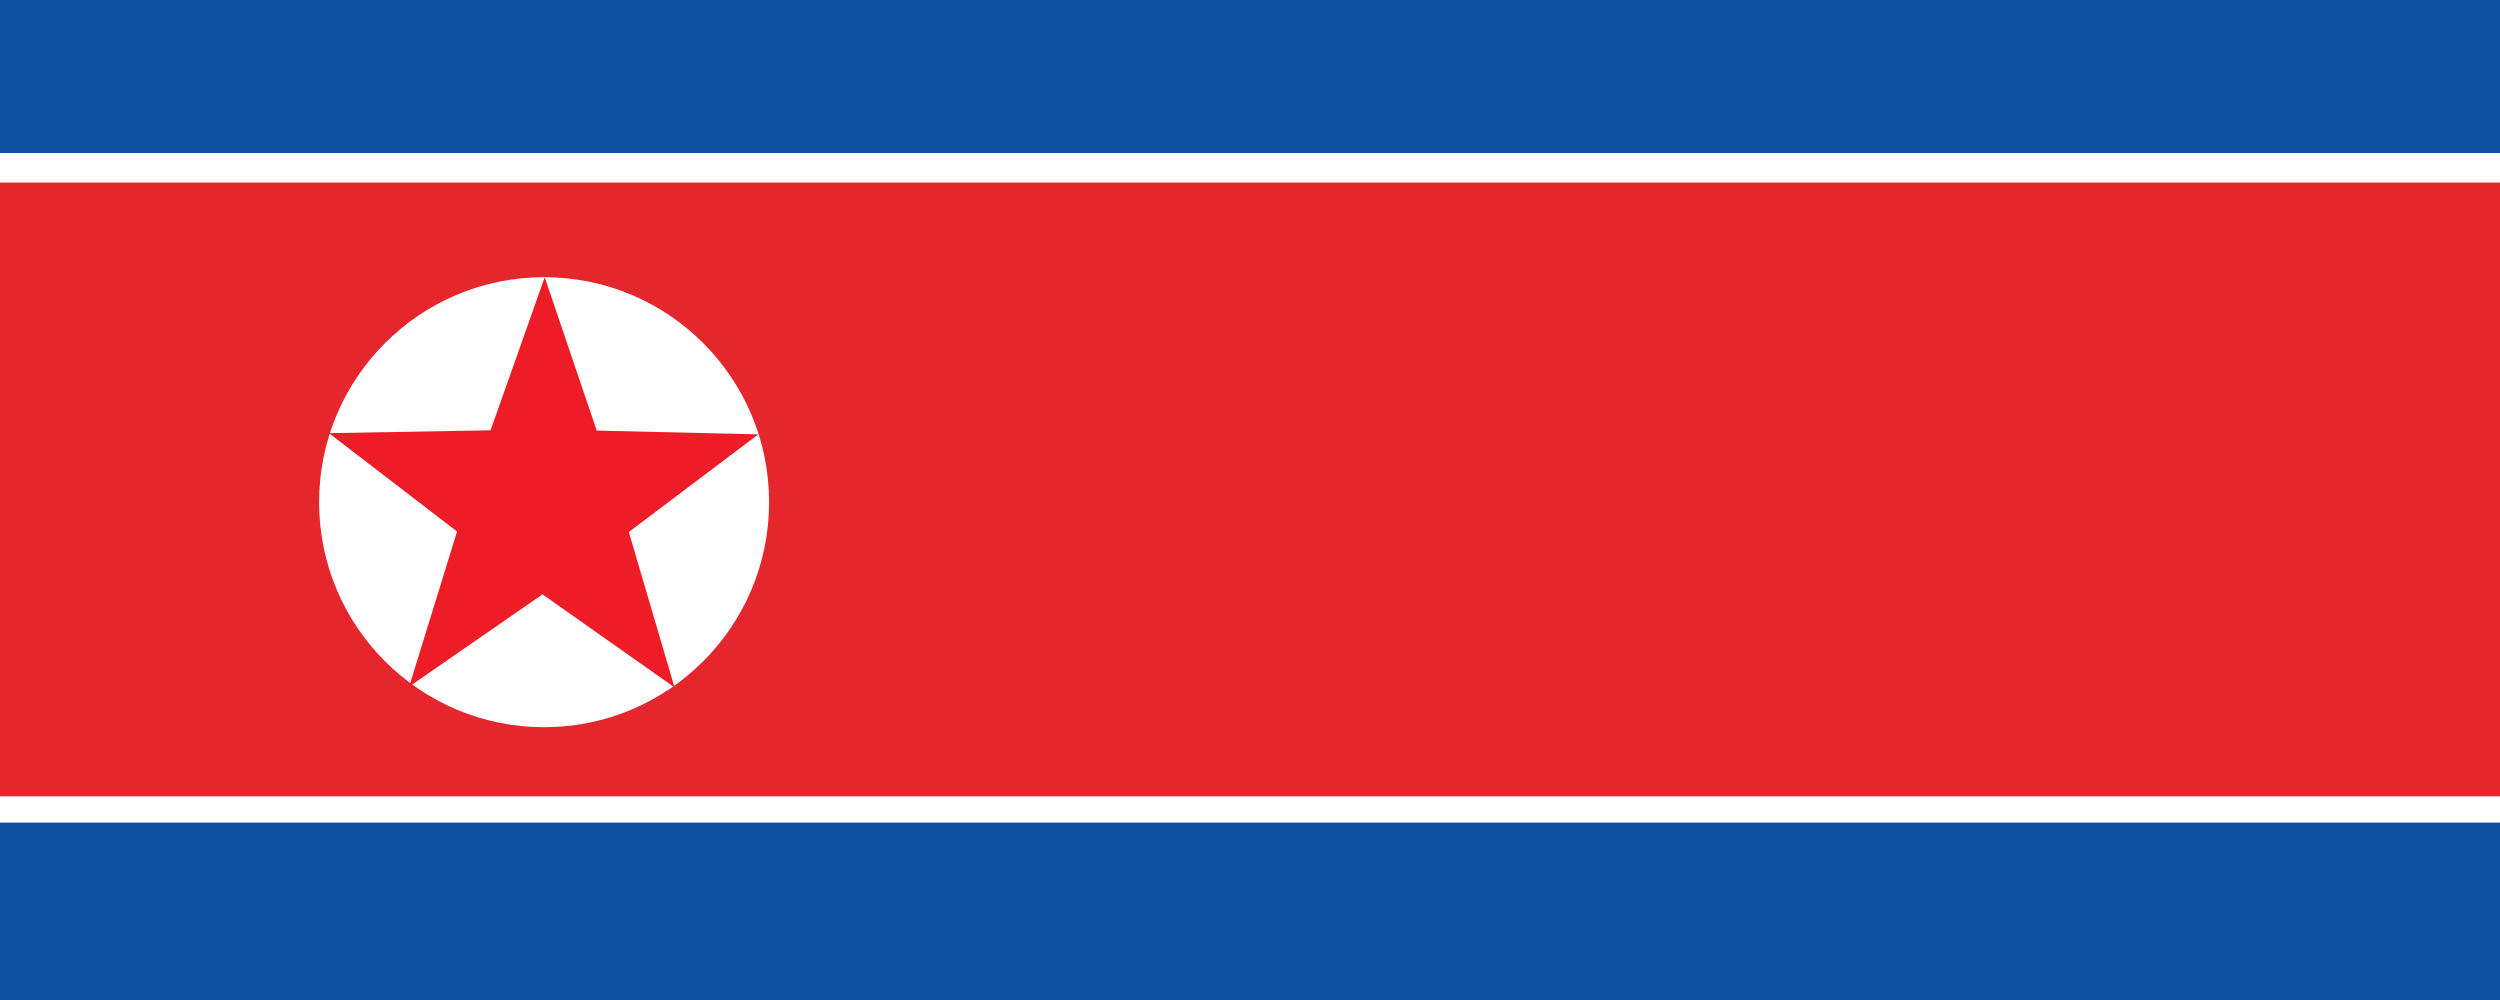 <?xml version="1.0" encoding="UTF-8" standalone="no"?>
<svg
   version="1.1"
   id="Слой_1"
   x="0px"
   y="0px"
   viewBox="0 0 500 200"
   style="enable-background:new 0 0 500 200;"
   xml:space="preserve"
   sodipodi:docname="Корея.svg"
   inkscape:version="1.2.2 (732a01da63, 2022-12-09)"
   xmlns:inkscape="http://www.inkscape.org/namespaces/inkscape"
   xmlns:sodipodi="http://sodipodi.sourceforge.net/DTD/sodipodi-0.dtd"
   xmlns="http://www.w3.org/2000/svg"
   xmlns:svg="http://www.w3.org/2000/svg"><defs
   id="defs40" /><sodipodi:namedview
   id="namedview38"
   pagecolor="#ffffff"
   bordercolor="#000000"
   borderopacity="0.25"
   inkscape:showpageshadow="2"
   inkscape:pageopacity="0.0"
   inkscape:pagecheckerboard="0"
   inkscape:deskcolor="#d1d1d1"
   showgrid="false"
   inkscape:zoom="1.7663527"
   inkscape:cx="255.04532"
   inkscape:cy="122.56895"
   inkscape:window-width="1920"
   inkscape:window-height="1027"
   inkscape:window-x="-8"
   inkscape:window-y="-8"
   inkscape:window-maximized="1"
   inkscape:current-layer="Слой_1" />
<style
   type="text/css"
   id="style2">
	.st0{fill:#0D509F;}
	.st1{fill:#FFFFFF;}
	.st2{fill:#E5262C;}
</style>
<rect
   x="0"
   y="0"
   class="st0"
   width="500"
   height="200"
   id="rect4" />
<rect
   x="0"
   y="30.6"
   class="st1"
   width="500"
   height="133.92"
   id="rect6" />
<rect
   x="0"
   y="36.51"
   class="st2"
   width="500"
   height="122.76"
   id="rect8" />
<circle
   class="st1"
   cx="108.82"
   cy="100.44"
   r="45"
   id="circle10" />

<path
   sodipodi:type="star"
   style="fill:#ed1c27;fill-opacity:1;stroke:none;stroke-width:10.872"
   id="path375"
   inkscape:flatsided="false"
   sodipodi:sides="5"
   sodipodi:cx="-172.10605"
   sodipodi:cy="407.6196"
   sodipodi:r1="245.83183"
   sodipodi:r2="98.332733"
   sodipodi:arg1="0.36254424"
   sodipodi:arg2="0.99086277"
   inkscape:rounded="0"
   inkscape:randomized="0"
   d="m 57.746,494.805 -175.969,-4.93 -65.773,163.289 -49.689,-168.88 -175.622,-12.095 145.26,-99.443 -42.767,-170.764 139.464,107.42 149.19,-93.443 -59.066,165.833 z"
   inkscape:transform-center-x="-0.068555624"
   inkscape:transform-center-y="-4.2594048"
   transform="matrix(0.144,-0.115,0.114,0.144,86.94,22.261)" /></svg>